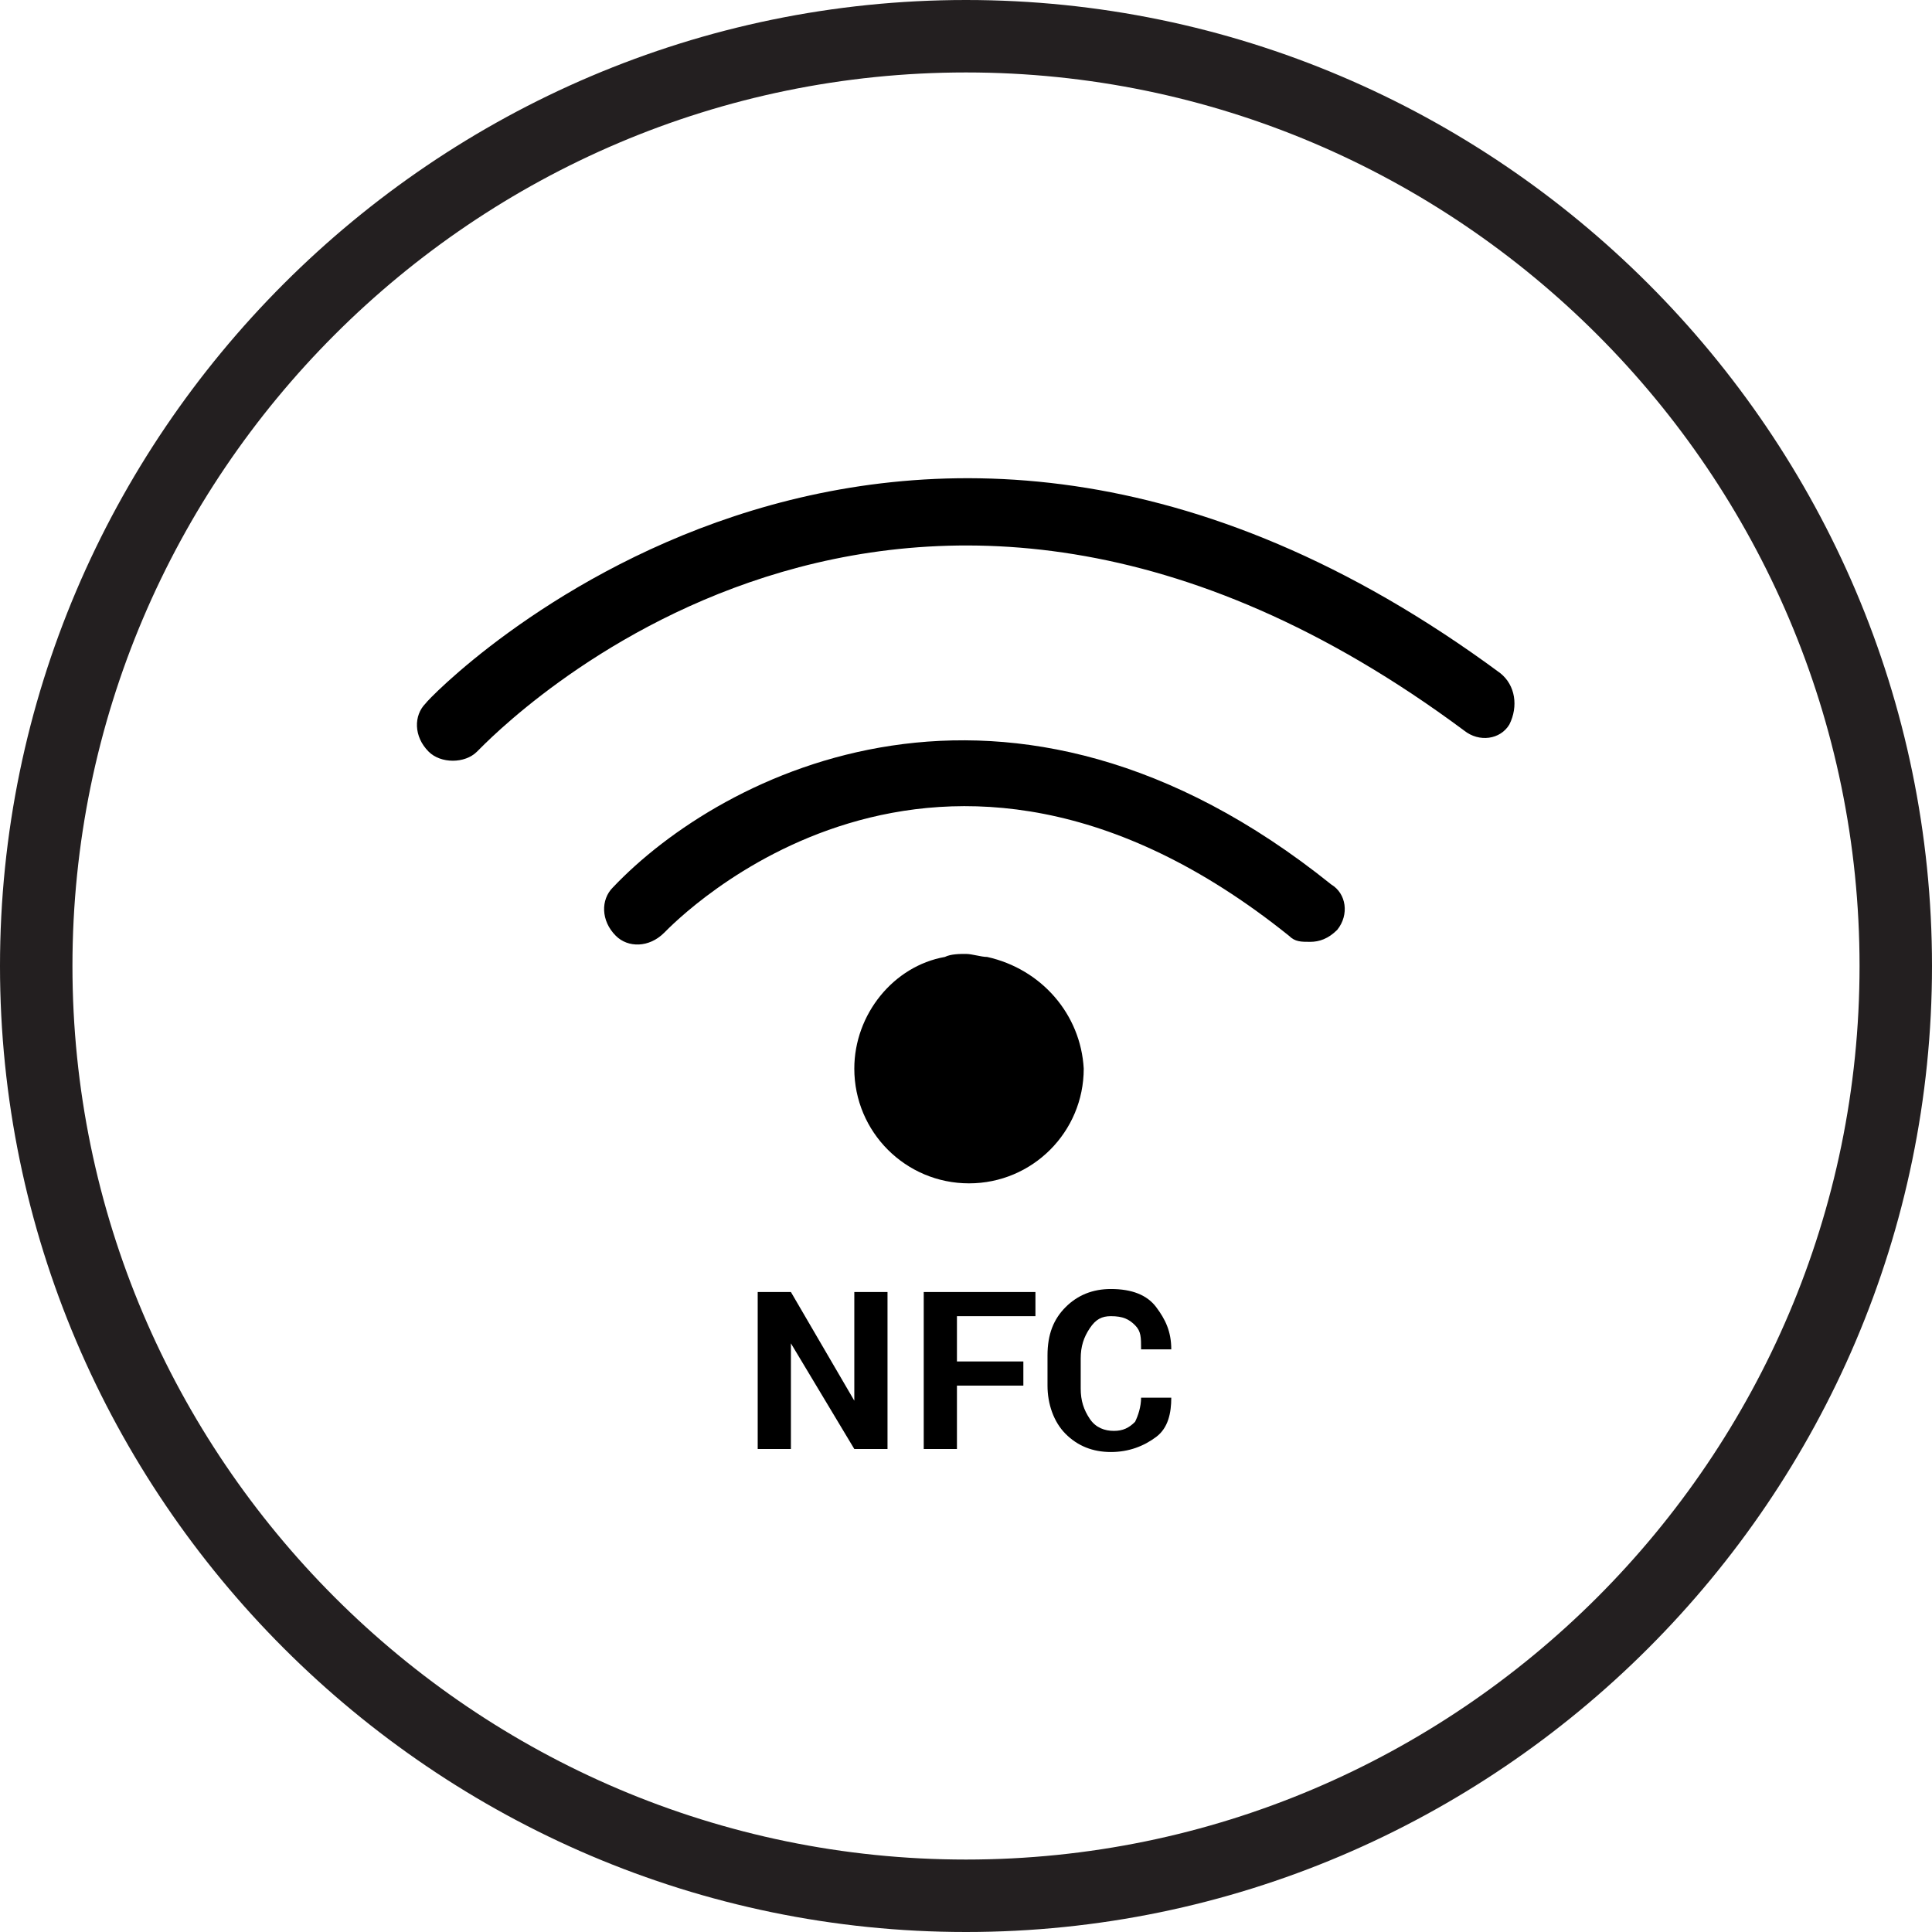 <?xml version="1.0" encoding="utf-8"?>
<!-- Generator: Adobe Illustrator 22.0.1, SVG Export Plug-In . SVG Version: 6.00 Build 0)  -->
<svg version="1.1" xmlns="http://www.w3.org/2000/svg" xmlns:xlink="http://www.w3.org/1999/xlink" x="0px" y="0px"
	 viewBox="0 0 64 64" style="enable-background:new 0 0 64 64;" xml:space="preserve">
<style type="text/css">
	.st0{fill:#231F20;}
	.st1{fill-rule:evenodd;clip-rule:evenodd;fill:#231F20;}
	.st2{fill:none;stroke:#000000;stroke-width:1.4;stroke-miterlimit:10;}
	.st3{fill:none;stroke:#231F20;stroke-width:2.2;stroke-miterlimit:10;}
	.st4{fill:none;stroke:#231F20;stroke-width:3;stroke-linecap:round;stroke-miterlimit:10;}
	.st5{fill:none;stroke:#231F20;stroke-width:2.2;stroke-linecap:round;stroke-linejoin:round;stroke-miterlimit:10;}
	.st6{fill:none;stroke:#000000;stroke-width:2.2;stroke-linecap:round;stroke-linejoin:round;stroke-miterlimit:10;}
	.st7{fill:none;stroke:#231F20;stroke-width:2.2;stroke-linecap:round;stroke-miterlimit:10;}
	.st8{fill:none;stroke:#000000;stroke-width:2.2;stroke-miterlimit:10;}
	.st9{fill:none;stroke:#000000;stroke-width:2;stroke-linecap:round;stroke-linejoin:round;stroke-miterlimit:10;}
	.st10{fill:none;stroke:#000000;stroke-width:1.8;stroke-linejoin:round;stroke-miterlimit:10;}
	
		.st11{fill-rule:evenodd;clip-rule:evenodd;fill:none;stroke:#000000;stroke-width:2.2;stroke-linecap:round;stroke-linejoin:round;stroke-miterlimit:10;}
	.st12{fill:#221F1F;}
	.st13{fill:none;stroke:#000000;stroke-width:1.8;stroke-miterlimit:10;}
	.st14{fill:none;stroke:#000000;stroke-width:1.7;stroke-linecap:round;stroke-linejoin:round;stroke-miterlimit:10;}
	.st15{fill:none;stroke:#000000;stroke-width:3;stroke-linecap:round;stroke-linejoin:round;stroke-miterlimit:10;}
	.st16{fill:none;stroke:#000000;stroke-width:1.8;stroke-linecap:round;stroke-linejoin:round;stroke-miterlimit:10;}
	.st17{fill:none;stroke:#000000;stroke-width:1.6;stroke-linecap:round;stroke-linejoin:round;stroke-miterlimit:10;}
	.st18{fill:none;stroke:#231F20;stroke-width:2;stroke-miterlimit:10;}
	.st19{fill:#0A1423;}
	.st20{fill:#F4831F;}
	.st21{fill:none;stroke:#000000;stroke-width:0.474;stroke-miterlimit:10;}
	.st22{fill:none;stroke:#000000;stroke-width:0.431;stroke-miterlimit:10;}
	.st23{fill-rule:evenodd;clip-rule:evenodd;fill:none;stroke:#000000;stroke-width:0.631;stroke-miterlimit:10;}
	.st24{fill-rule:evenodd;clip-rule:evenodd;fill:none;stroke:#231F20;stroke-width:0.457;stroke-miterlimit:10;}
	.st25{fill-rule:evenodd;clip-rule:evenodd;fill:none;stroke:#231F20;stroke-width:0.228;stroke-miterlimit:10;}
	.st26{fill:none;stroke:#000000;stroke-width:0.419;stroke-miterlimit:10;}
	.st27{fill:none;stroke:#000000;stroke-width:0.381;stroke-miterlimit:10;}
	.st28{fill:#FFFFFF;stroke:#000000;stroke-width:0.419;stroke-miterlimit:10;}
	.st29{fill-rule:evenodd;clip-rule:evenodd;fill:none;stroke:#000000;stroke-width:0.559;stroke-miterlimit:10;}
	.st30{fill-rule:evenodd;clip-rule:evenodd;fill:#FFFFFF;}
	.st31{fill-rule:evenodd;clip-rule:evenodd;fill:#FFFFFF;stroke:#231F20;stroke-width:0.268;stroke-miterlimit:10;}
	.st32{fill-rule:evenodd;clip-rule:evenodd;}
	.st33{fill:none;stroke:#000000;stroke-width:2;stroke-miterlimit:10;}
	.st34{fill:#FFFFFF;}
	.st35{opacity:0.85;}
</style>
<g id="Layer_1">
	<path class="st0" d="M32,64C14.4,64,0,49.6,0,32S14.4,0,32,0s32,14.4,32,32S49.6,64,32,64z M32,2.4C15.7,2.4,2.4,15.7,2.4,32
		S15.7,61.6,32,61.6S61.6,48.3,61.6,32S48.3,2.4,32,2.4z"/>
	<g>
		<path d="M32.7,31.7c-0.2,0-0.5-0.1-0.7-0.1s-0.5,0-0.7,0.1c-1.7,0.3-3,1.9-3,3.7c0,2.1,1.7,3.8,3.8,3.8c2.1,0,3.8-1.7,3.8-3.8
			C35.8,33.6,34.5,32.1,32.7,31.7z"/>
		<polygon points="28.3,46.4 28.3,46.4 26.2,42.8 25.1,42.8 25.1,48 26.2,48 26.2,44.5 26.2,44.5 28.3,48 29.4,48 29.4,42.8 
			28.3,42.8 		"/>
		<polygon points="30.6,48 31.7,48 31.7,45.9 33.9,45.9 33.9,45.1 31.7,45.1 31.7,43.6 34.3,43.6 34.3,42.8 30.6,42.8 		"/>
		<path d="M36.8,42.7c-0.6,0-1.1,0.2-1.5,0.6c-0.4,0.4-0.6,0.9-0.6,1.6v1c0,0.6,0.2,1.2,0.6,1.6c0.4,0.4,0.9,0.6,1.5,0.6
			c0.6,0,1.1-0.2,1.5-0.5c0.4-0.3,0.5-0.8,0.5-1.3l0,0h-1c0,0.3-0.1,0.6-0.2,0.8c-0.2,0.2-0.4,0.3-0.7,0.3c-0.3,0-0.6-0.1-0.8-0.4
			c-0.2-0.3-0.3-0.6-0.3-1v-1c0-0.4,0.1-0.7,0.3-1c0.2-0.3,0.4-0.4,0.7-0.4c0.4,0,0.6,0.1,0.8,0.3c0.2,0.2,0.2,0.4,0.2,0.8h1l0,0
			c0-0.6-0.2-1-0.5-1.4C38,42.9,37.5,42.7,36.8,42.7z"/>
		<path d="M49.7,22.3c-20.3-15-35.5,0.8-35.6,1c-0.4,0.4-0.4,1.1,0.1,1.6c0.2,0.2,0.5,0.3,0.8,0.3c0.3,0,0.6-0.1,0.8-0.3
			c0.6-0.6,14-14.6,32.7-0.7c0.5,0.4,1.2,0.3,1.5-0.2C50.3,23.4,50.2,22.7,49.7,22.3z"/>
		<path d="M20.3,29.4c-0.4,0.4-0.4,1.1,0.1,1.6c0.4,0.4,1.1,0.4,1.6-0.1c0.4-0.4,9-9.3,20.7,0.1c0.2,0.2,0.4,0.2,0.7,0.2
			c0.3,0,0.6-0.1,0.9-0.4c0.4-0.5,0.3-1.2-0.2-1.5C33.4,20.7,23.9,25.6,20.3,29.4z"/>
	</g>
</g>
<g id="Layer_2">
</g>
</svg>
